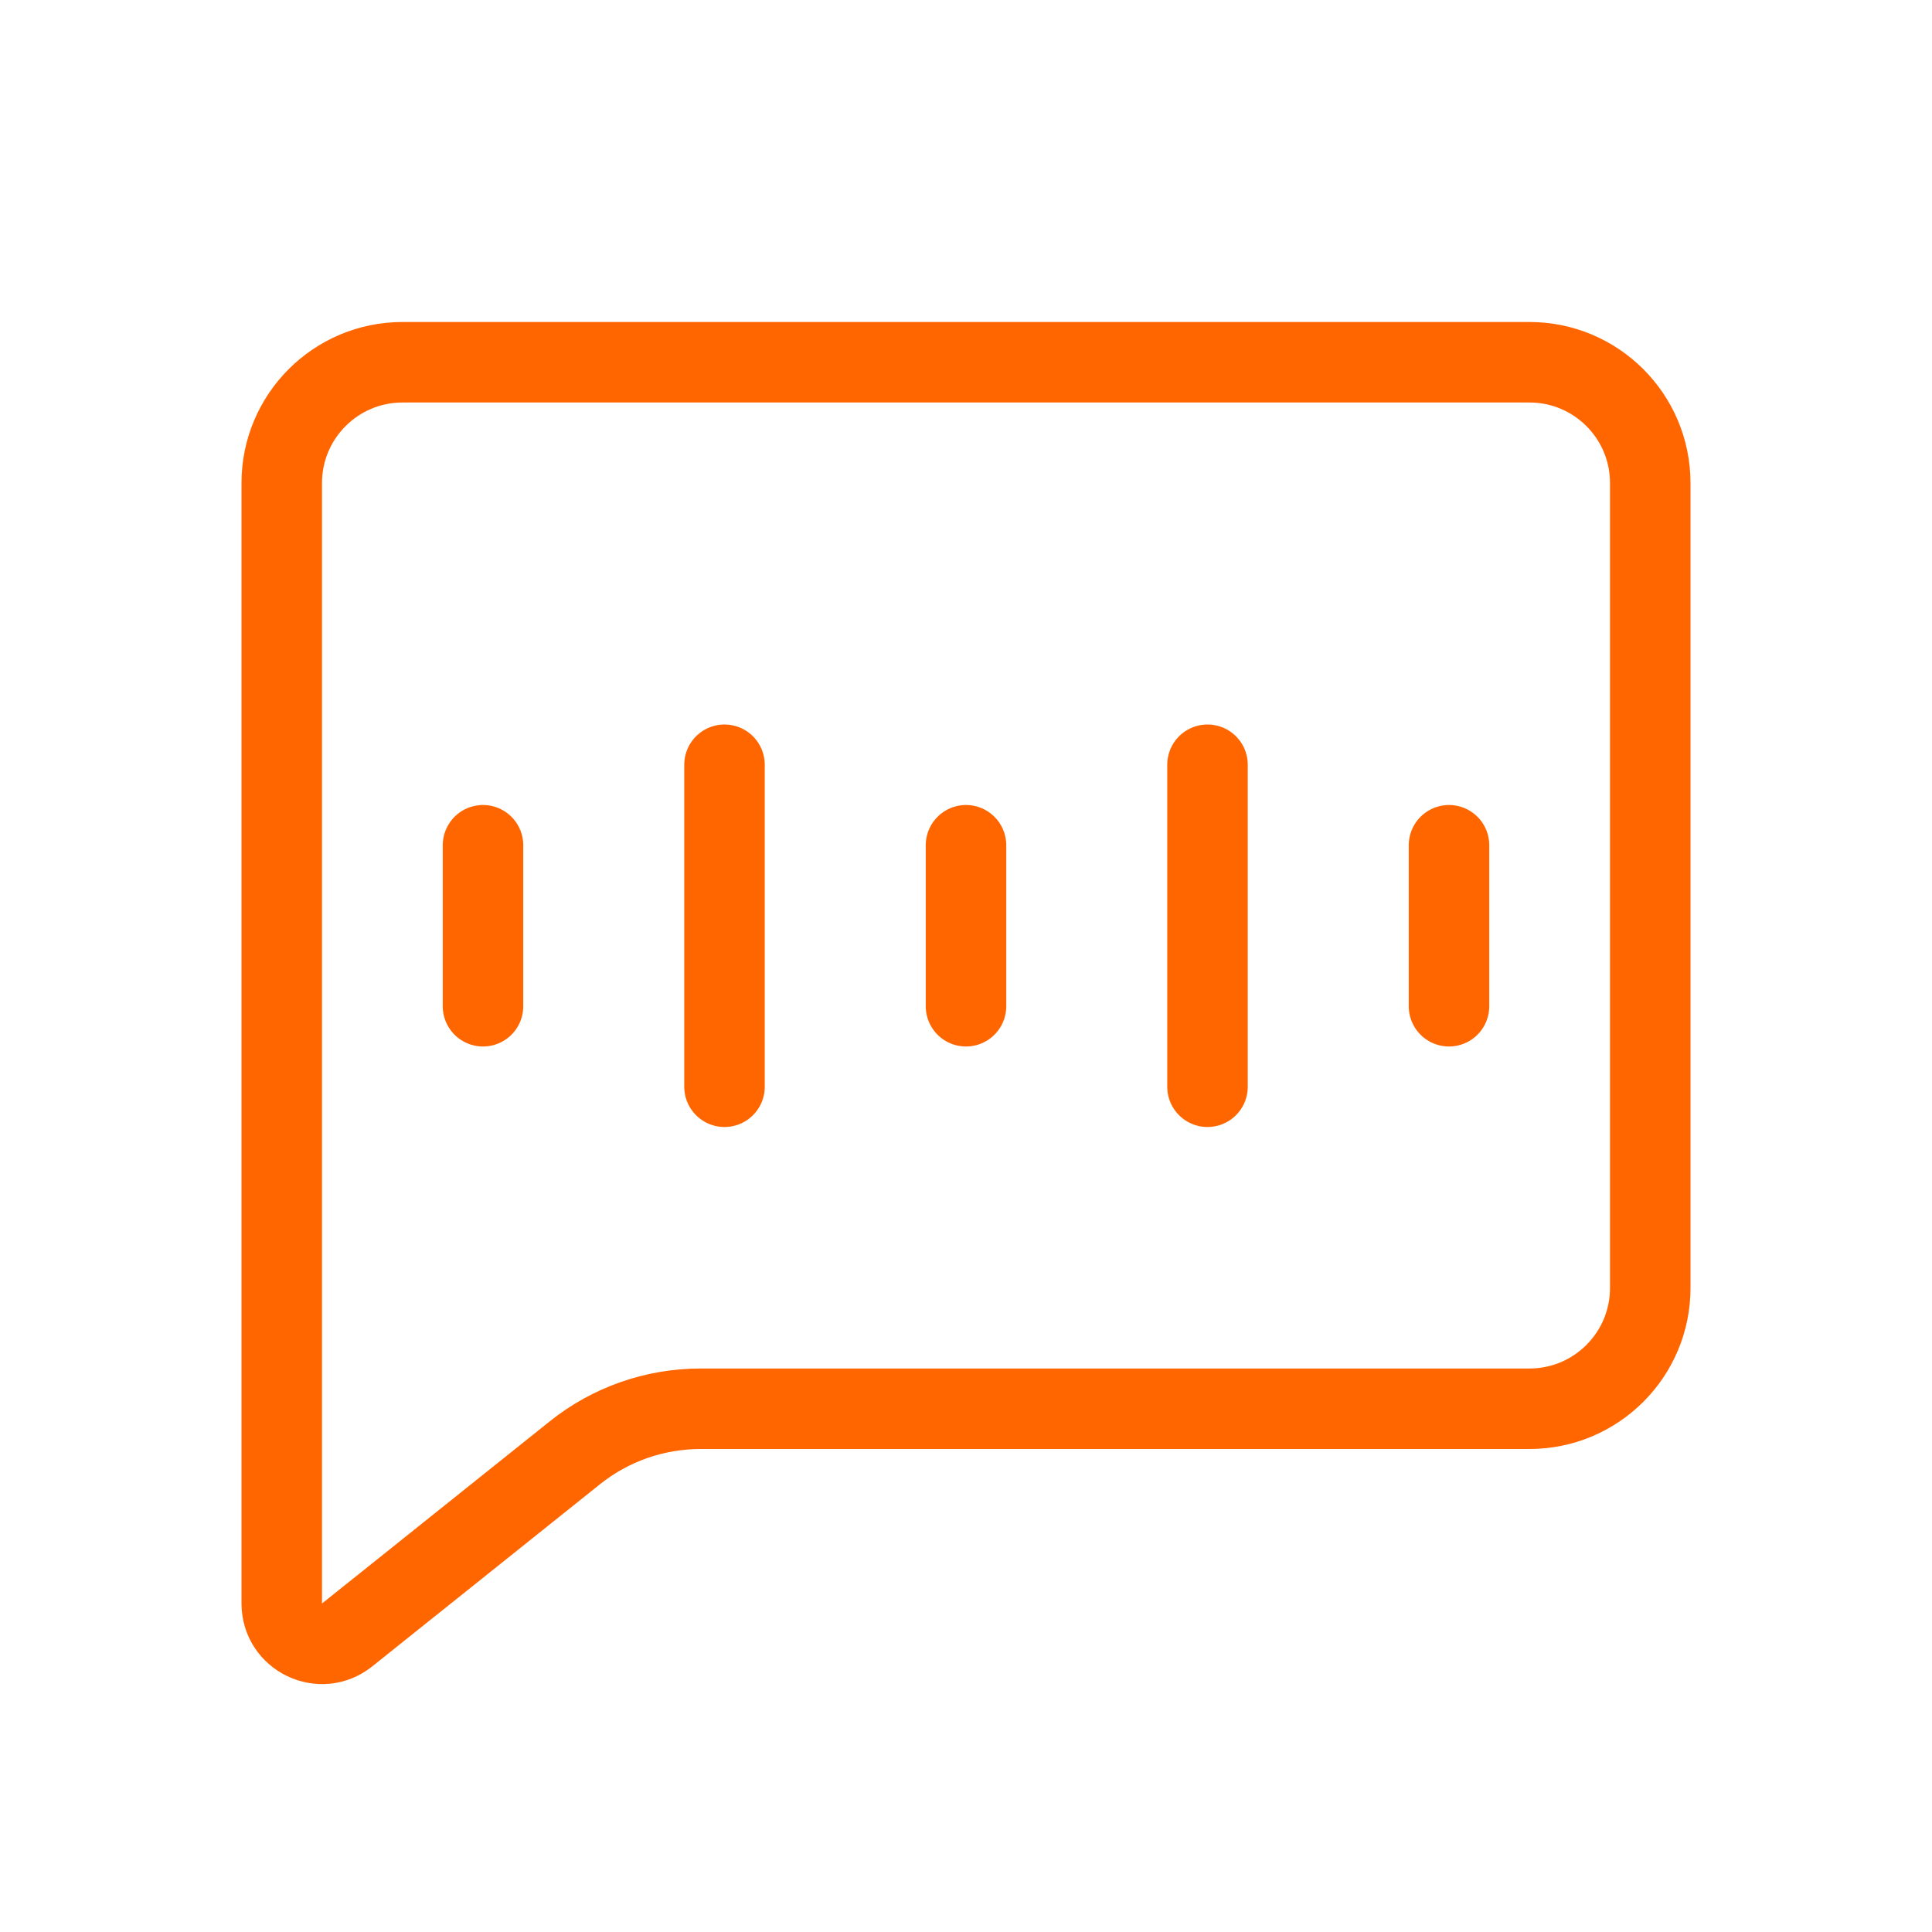<svg width="24" height="24" viewBox="0 0 24 24" fill="none" xmlns="http://www.w3.org/2000/svg">
<path d="M3.5 6C3.5 5.172 4.172 4.5 5 4.5H19C19.828 4.5 20.5 5.172 20.5 6V16C20.5 16.828 19.828 17.5 19 17.5H8.702C8.134 17.5 7.583 17.693 7.14 18.048L4.312 20.31C3.985 20.572 3.5 20.339 3.5 19.919V6Z" stroke="#FF6600"/>
<path d="M6 10.5V12.5" stroke="#FF6600" stroke-linecap="round"/>
<path d="M9 9.5V13.5" stroke="#FF6600" stroke-linecap="round"/>
<path d="M12 10.5V12.5" stroke="#FF6600" stroke-linecap="round"/>
<path d="M15 9.5V13.5" stroke="#FF6600" stroke-linecap="round"/>
<path d="M18 10.5V12.5" stroke="#FF6600" stroke-linecap="round"/>
</svg>
